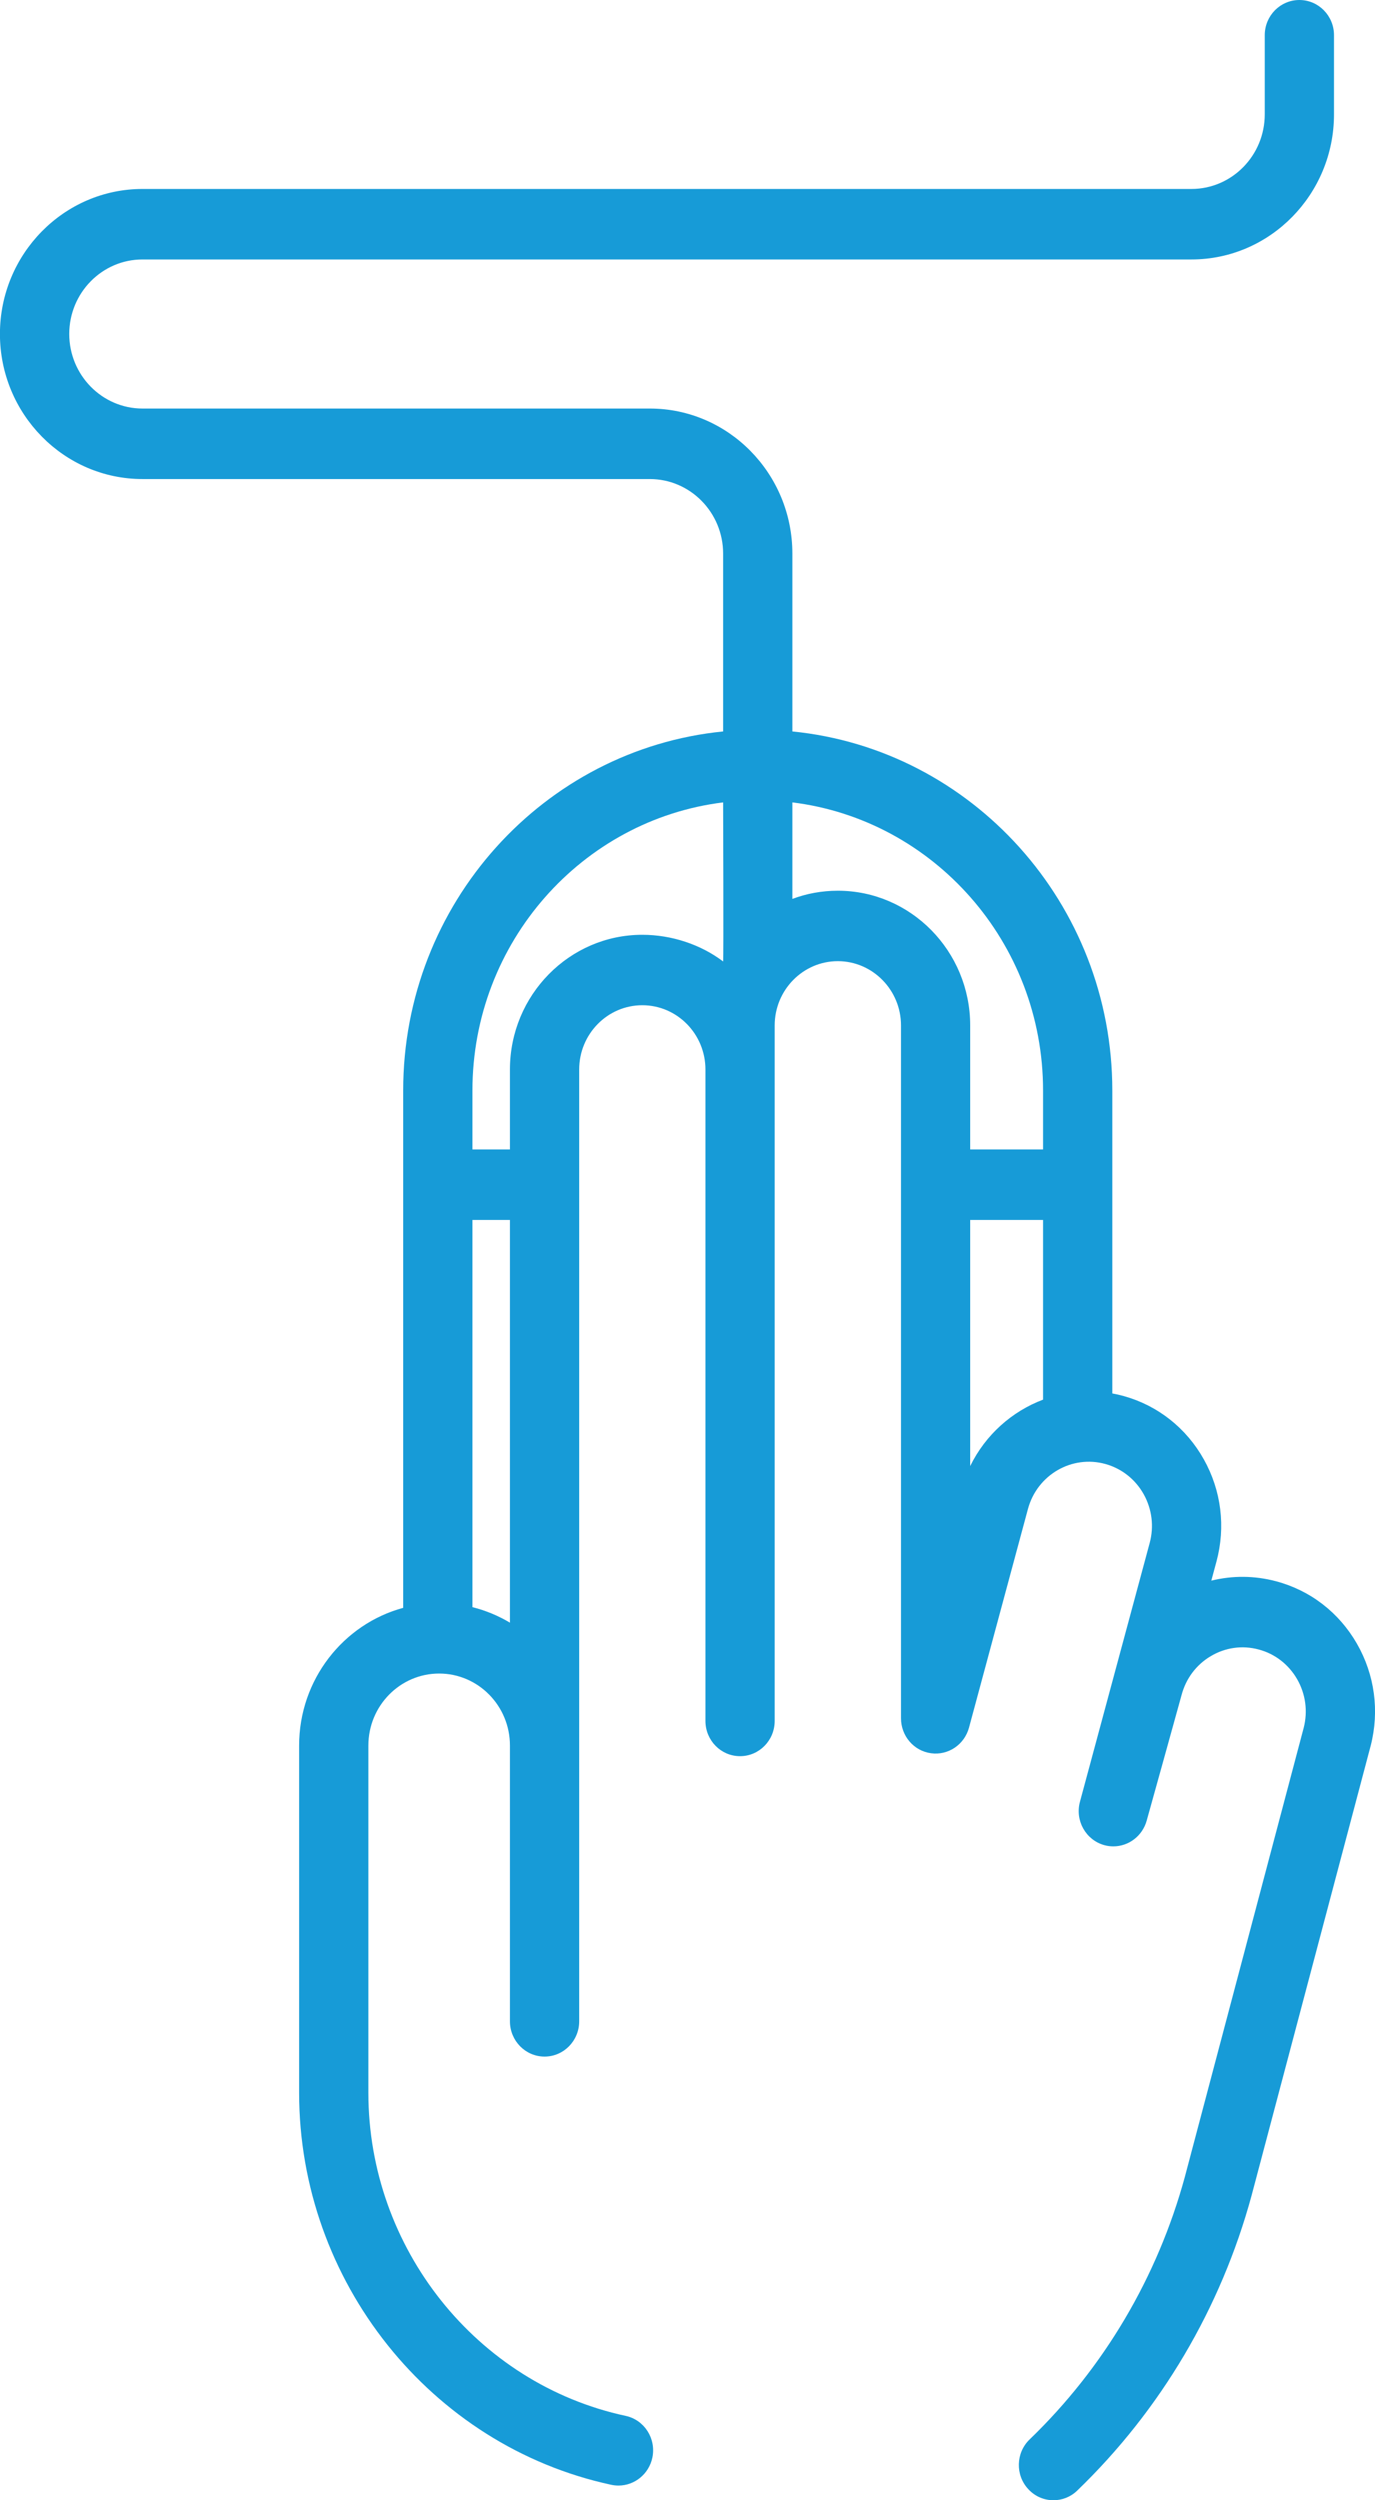 <svg 
 xmlns="http://www.w3.org/2000/svg"
 xmlns:xlink="http://www.w3.org/1999/xlink"
 width="22px" height="40px">
<path fill-rule="evenodd"  fill="#179bd7"
 d="M21.710,26.295 C21.424,25.798 20.966,25.444 20.418,25.298 C20.073,25.206 19.719,25.204 19.381,25.288 L19.463,24.984 C19.613,24.428 19.541,23.847 19.261,23.347 C18.981,22.847 18.526,22.487 17.981,22.335 C17.920,22.318 17.858,22.304 17.797,22.293 L17.797,17.447 C17.797,14.454 15.547,11.987 12.678,11.702 L12.678,8.857 C12.678,7.577 11.655,6.536 10.397,6.536 L2.280,6.536 C1.634,6.536 1.108,6.001 1.108,5.343 C1.108,4.685 1.634,4.151 2.280,4.151 L19.064,4.151 C20.321,4.151 21.344,3.109 21.344,1.830 L21.344,0.563 C21.344,0.252 21.096,-0.000 20.790,-0.000 C20.484,-0.000 20.236,0.252 20.236,0.563 L20.236,1.830 C20.236,2.488 19.710,3.023 19.064,3.023 L2.280,3.023 C1.023,3.023 -0.001,4.064 -0.001,5.343 C-0.001,6.623 1.023,7.664 2.280,7.664 L10.397,7.664 C11.044,7.664 11.570,8.199 11.570,8.857 L11.570,11.702 C8.701,11.987 6.451,14.454 6.451,17.447 L6.451,25.723 C5.494,25.982 4.786,26.871 4.786,27.926 L4.786,33.483 C4.786,36.493 6.887,39.130 9.781,39.753 C9.819,39.761 9.858,39.765 9.896,39.765 C10.152,39.765 10.382,39.583 10.438,39.318 C10.501,39.013 10.310,38.714 10.010,38.650 C7.625,38.137 5.894,35.964 5.894,33.483 L5.894,27.926 C5.894,27.290 6.402,26.774 7.026,26.774 C7.651,26.774 8.159,27.290 8.159,27.926 L8.159,32.338 C8.159,32.649 8.407,32.902 8.713,32.902 C9.019,32.902 9.267,32.649 9.267,32.338 L9.267,17.110 C9.267,16.543 9.720,16.082 10.277,16.082 C10.834,16.082 11.287,16.543 11.287,17.110 L11.287,27.532 C11.287,27.844 11.535,28.096 11.841,28.096 C12.147,28.096 12.395,27.844 12.395,27.532 L12.395,17.110 L12.395,16.405 C12.395,15.839 12.848,15.377 13.405,15.377 C13.962,15.377 14.416,15.839 14.416,16.405 L14.416,27.490 C14.416,27.773 14.621,28.012 14.896,28.049 C15.171,28.087 15.430,27.912 15.504,27.640 L16.447,24.142 C16.594,23.595 17.150,23.272 17.688,23.422 C17.948,23.495 18.165,23.666 18.299,23.905 C18.432,24.144 18.466,24.421 18.395,24.685 L17.279,28.826 C17.198,29.126 17.372,29.436 17.667,29.519 C17.716,29.533 17.765,29.539 17.814,29.539 C18.057,29.539 18.280,29.374 18.348,29.124 C18.348,29.124 18.892,27.170 18.904,27.122 C18.973,26.857 19.139,26.634 19.372,26.496 C19.605,26.357 19.877,26.319 20.138,26.389 C20.399,26.458 20.617,26.627 20.754,26.864 C20.890,27.101 20.927,27.378 20.859,27.643 L18.958,34.825 C18.521,36.429 17.662,37.882 16.474,39.027 C16.252,39.241 16.243,39.598 16.453,39.823 C16.562,39.941 16.708,40.000 16.855,40.000 C16.992,40.000 17.129,39.949 17.236,39.845 C18.570,38.559 19.535,36.928 20.025,35.126 L21.931,27.929 C22.074,27.372 21.995,26.791 21.710,26.295 ZM7.559,25.712 L7.559,19.517 L8.159,19.517 L8.159,25.960 C7.974,25.850 7.772,25.765 7.559,25.712 ZM10.277,14.955 C9.109,14.955 8.159,15.922 8.159,17.110 L8.159,18.389 L7.559,18.389 L7.559,17.447 C7.559,15.076 9.313,13.116 11.570,12.837 C11.570,12.837 11.579,15.365 11.570,15.382 C11.217,15.114 10.750,14.955 10.277,14.955 ZM13.405,14.250 C13.150,14.250 12.905,14.296 12.678,14.381 L12.678,12.837 C14.935,13.116 16.689,15.076 16.689,17.447 L16.689,18.389 L15.523,18.389 L15.523,16.405 C15.523,15.217 14.573,14.250 13.405,14.250 ZM15.523,23.455 L15.523,19.517 L16.689,19.517 L16.689,22.392 C16.191,22.580 15.768,22.954 15.523,23.455 Z"/>
</svg>